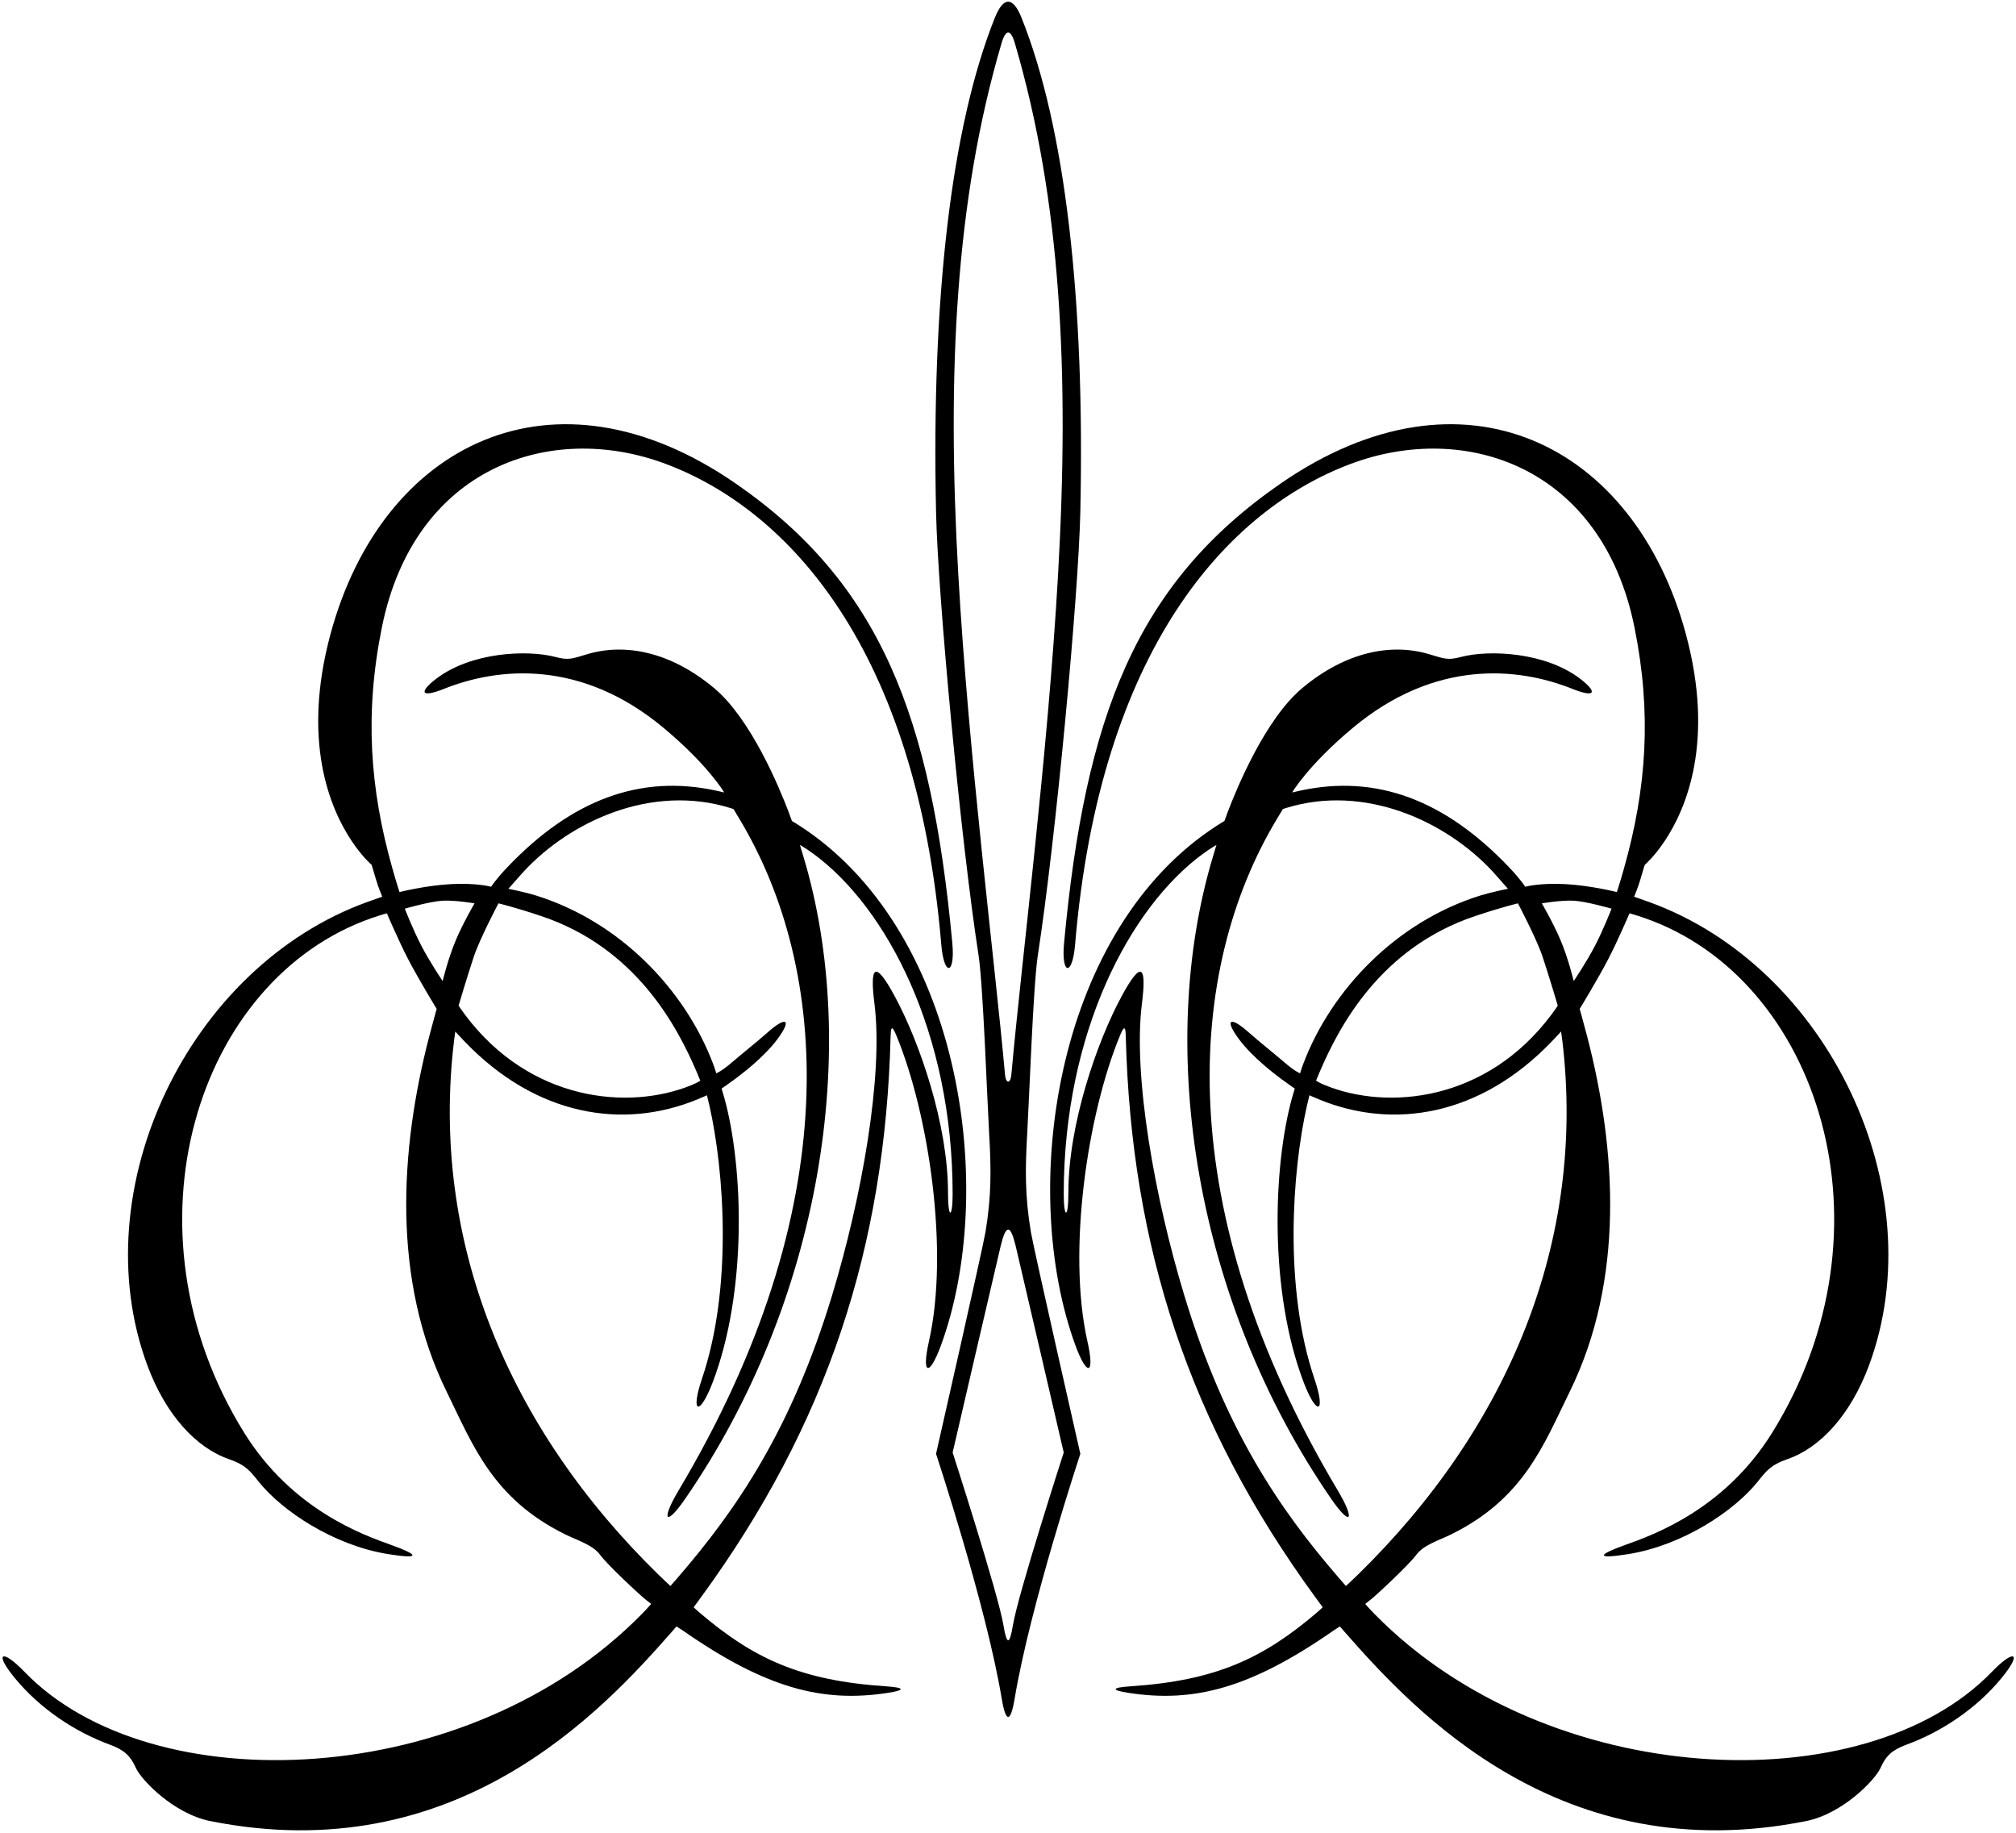 <?xml version="1.0" encoding="UTF-8"?>
<svg xmlns="http://www.w3.org/2000/svg" xmlns:xlink="http://www.w3.org/1999/xlink" width="506pt" height="460pt" viewBox="0 0 506 460" version="1.1">
<g id="surface1">
<path style=" stroke:none;fill-rule:nonzero;fill:rgb(0%,0%,0%);fill-opacity:1;" d="M 202.316 208.328 C 200.137 206.832 198.77 206.062 198.77 206.062 C 198.77 206.062 198.48 205.223 197.938 203.789 C 195.59 197.613 188.477 180.445 179.27 172.73 C 168.133 163.395 156.617 161.383 147.27 164.23 C 143.438 165.395 142.605 165.73 139.438 164.895 C 132.297 163.016 118.188 163.664 109.438 170.395 C 105.105 173.73 105.605 175.23 111.438 172.895 C 125.059 167.445 145.871 165.398 166.605 182.73 C 177.77 192.062 181.77 198.895 181.77 198.895 C 181.77 198.895 180.957 198.699 179.762 198.438 C 160.707 194.297 143.504 200.723 127.438 217.562 C 124.34 220.809 123.27 222.562 123.27 222.562 C 123.27 222.562 119.77 221.562 113.27 221.895 C 106.891 222.223 100.27 223.895 100.27 223.895 C 100.27 223.895 99.508 221.586 98.473 217.91 C 92.828 197.91 91.48 179.074 95.852 157.445 C 104.012 117.09 138.277 105.676 167 116.398 C 197.859 127.922 230.023 162.812 236.254 237.066 C 236.938 245.246 239.77 244.691 239.027 236.738 C 233.723 179.812 221.008 146.453 184.605 121.32 C 138.84 89.73 95.859 111.469 82.973 159.07 C 75.668 186.062 82.824 202.961 88.312 211.145 C 90.992 215.145 93.27 217.062 93.27 217.062 C 93.27 217.062 93.676 218.312 94.27 220.395 C 94.938 222.73 95.938 225.062 95.938 225.062 C 95.938 225.062 94.355 225.602 92.164 226.395 C 47.25 242.652 20.613 298.586 36.988 342.691 C 41.59 355.082 49.18 363.355 57.445 366.215 C 61.727 367.695 62.836 369.27 64.938 371.895 C 70.785 379.203 83.703 387.863 97.438 390.062 C 105.77 391.395 105.105 390.23 98.105 387.73 C 91.105 385.23 73.27 378.895 61.27 359.562 C 29.539 308.441 49.461 245.719 93.281 230.426 C 95.652 229.602 97.105 229.23 97.105 229.23 C 97.105 229.23 99.938 235.895 102.438 240.73 C 104.938 245.562 109.605 253.23 109.605 253.23 C 109.605 253.23 108.812 255.961 107.727 260.137 C 100.344 288.555 98.34 321.211 112.078 349.238 C 118.672 362.68 123.613 376.07 141.77 385.062 C 144.922 386.621 148.77 387.73 150.605 390.23 C 152.438 392.73 160.578 400.312 162.047 401.469 C 162.859 402.113 163.438 402.562 163.438 402.562 C 163.438 402.562 162.598 403.562 161.031 405.156 C 117.613 449.379 38.078 452.742 6.105 419.562 C 0.621 413.871 -1.695 414.586 3.77 421.23 C 9.934 428.715 18.633 434.613 27.605 437.895 C 31.219 439.219 32.77 440.73 34.105 443.73 C 35.438 446.73 43.605 455.23 52.77 457.062 C 114.238 469.355 150.938 429.707 168.613 409.57 C 169.359 408.723 169.77 408.23 169.77 408.23 C 169.77 408.23 170.363 408.531 171.371 409.23 C 192.254 423.766 206.445 427.395 222.77 424.895 C 227.23 424.215 227.27 423.562 222.27 423.23 C 200.918 421.805 189.07 416.25 175.59 404.746 C 174.652 403.945 174.105 403.395 174.105 403.395 C 174.105 403.395 174.848 402.391 175.938 400.898 C 207.68 357.449 222.168 312.871 223.531 260.227 C 223.582 258.215 223.727 256.855 224.953 259.82 C 233.199 279.746 238.25 314.121 233.148 336.703 C 231.242 345.133 233.258 345.629 236.18 337.648 C 250.281 299.148 241.629 235.309 202.316 208.328 Z M 125.105 226.73 C 125.105 226.73 128.77 227.562 135.77 229.895 C 159.574 237.828 169.961 257.555 174.883 269.086 C 175.438 270.391 175.77 271.23 175.77 271.23 C 175.77 271.23 175.105 271.711 173.578 272.34 C 157.832 278.809 132.965 276.441 116.676 254.633 C 115.66 253.273 115.105 252.395 115.105 252.395 C 115.105 252.395 117.223 245.215 118.938 240.062 C 120.438 235.562 125.105 226.73 125.105 226.73 Z M 111.105 246.23 C 111.105 246.23 107.938 241.562 105.77 237.395 C 103.605 233.23 101.605 228.062 101.605 228.062 C 101.605 228.062 107.938 226.23 111.105 226.062 C 114.27 225.895 119.105 226.73 119.105 226.73 C 119.105 226.73 116.27 231.562 114.438 235.895 C 112.422 240.656 111.105 246.23 111.105 246.23 Z M 224.52 249.941 C 219.723 241.109 218.238 242.105 219.477 251.871 C 221.77 269.98 216.25 300.758 208.828 325.18 C 198.672 358.605 185.066 378.664 170.125 395.938 C 169.008 397.227 168.27 398.062 168.27 398.062 C 168.27 398.062 166.656 396.57 165.277 395.223 C 127.398 358.211 107.93 311.324 113.977 261.066 C 114.145 259.691 114.27 258.895 114.27 258.895 C 114.27 258.895 115.199 259.918 116.609 261.391 C 134.609 280.18 156.484 283.586 175.047 275.926 C 176.461 275.344 177.438 274.895 177.438 274.895 C 177.438 274.895 177.703 275.926 178.102 277.691 C 181.723 293.781 183.945 323.207 176.176 346.086 C 173.227 354.773 175.574 355.555 178.848 347.027 C 187.602 324.203 186.59 292.855 181.805 275.555 C 181.391 274.055 181.105 273.23 181.105 273.23 C 181.105 273.23 183.27 271.73 184.605 270.73 C 185.855 269.789 191.676 265.465 195.137 260.797 C 198.883 255.742 197.328 254.949 192.586 259.191 C 190.332 261.207 185.773 264.848 183.605 266.73 C 181.105 268.895 179.77 269.395 179.77 269.395 C 179.77 269.395 179.559 268.52 178.918 266.84 C 171.945 248.543 155.758 231.34 134.438 224.73 C 131.867 223.934 127.605 223.062 127.605 223.062 C 127.605 223.062 128.785 221.766 130.34 219.977 C 141.48 207.137 161.645 197.094 181.469 202.273 C 183.148 202.715 184.105 203.062 184.105 203.062 C 184.105 203.062 184.734 204.105 185.652 205.633 C 208.203 243.203 212.625 303.105 170.328 374.066 C 165.844 381.594 167.027 383.367 171.992 376.156 C 206.004 326.773 216.215 263.289 201.609 214.844 C 201.148 213.309 200.77 212.062 200.77 212.062 C 200.77 212.062 202.293 212.922 204.176 214.301 C 222.504 227.734 239.105 259.129 239.105 299.73 C 239.105 305.73 237.938 306.23 237.938 299.23 C 237.938 282.328 230.875 261.66 224.52 249.941 Z M 499.988 419.562 C 468.012 452.742 388.48 449.379 345.059 405.156 C 343.496 403.562 342.656 402.562 342.656 402.562 C 342.656 402.562 343.23 402.113 344.047 401.469 C 345.512 400.312 353.656 392.73 355.488 390.23 C 357.32 387.73 361.172 386.621 364.32 385.062 C 382.48 376.07 387.422 362.68 394.012 349.238 C 407.754 321.211 405.75 288.555 398.367 260.137 C 397.281 255.961 396.488 253.23 396.488 253.23 C 396.488 253.23 401.156 245.562 403.656 240.73 C 406.156 235.895 408.988 229.23 408.988 229.23 C 408.988 229.23 410.441 229.602 412.812 230.426 C 456.633 245.719 476.555 308.441 444.82 359.562 C 432.82 378.895 414.988 385.23 407.988 387.73 C 400.988 390.23 400.32 391.395 408.656 390.062 C 422.391 387.863 435.309 379.203 441.156 371.895 C 443.258 369.27 444.363 367.695 448.648 366.215 C 456.914 363.355 464.504 355.082 469.105 342.691 C 485.48 298.586 458.844 242.652 413.93 226.395 C 411.734 225.602 410.156 225.062 410.156 225.062 C 410.156 225.062 411.156 222.73 411.82 220.395 C 412.418 218.312 412.82 217.062 412.82 217.062 C 412.82 217.062 415.102 215.145 417.781 211.145 C 423.266 202.961 430.426 186.062 423.121 159.07 C 410.234 111.469 367.254 89.73 321.488 121.32 C 285.086 146.453 272.367 179.812 267.066 236.738 C 266.324 244.691 269.156 245.246 269.84 237.066 C 276.066 162.812 308.23 127.922 339.094 116.398 C 367.816 105.676 402.082 117.09 410.238 157.445 C 414.613 179.074 413.266 197.91 407.621 217.91 C 406.586 221.586 405.82 223.895 405.82 223.895 C 405.82 223.895 399.203 222.223 392.82 221.895 C 386.32 221.562 382.82 222.562 382.82 222.562 C 382.82 222.562 381.754 220.809 378.656 217.562 C 362.59 200.723 345.387 194.297 326.332 198.438 C 325.137 198.699 324.32 198.895 324.32 198.895 C 324.32 198.895 328.32 192.062 339.488 182.73 C 360.223 165.398 381.035 167.445 394.656 172.895 C 400.488 175.23 400.988 173.73 396.656 170.395 C 387.902 163.664 373.797 163.016 366.656 164.895 C 363.488 165.73 362.656 165.395 358.82 164.23 C 349.477 161.383 337.961 163.395 326.82 172.73 C 317.617 180.445 310.504 197.613 308.152 203.789 C 307.609 205.223 307.32 206.062 307.32 206.062 C 307.32 206.062 305.953 206.832 303.773 208.328 C 264.465 235.309 255.812 299.148 269.914 337.648 C 272.836 345.629 274.852 345.133 272.945 336.703 C 267.844 314.121 272.895 279.746 281.141 259.82 C 282.367 256.855 282.512 258.215 282.562 260.227 C 283.926 312.871 298.414 357.449 330.156 400.898 C 331.246 402.391 331.988 403.395 331.988 403.395 C 331.988 403.395 331.438 403.945 330.504 404.746 C 317.023 416.25 305.176 421.805 283.82 423.23 C 278.82 423.562 278.863 424.215 283.32 424.895 C 299.645 427.395 313.84 423.766 334.723 409.23 C 335.73 408.531 336.32 408.23 336.32 408.23 C 336.32 408.23 336.734 408.723 337.48 409.57 C 355.152 429.707 391.855 469.355 453.32 457.062 C 462.488 455.23 470.656 446.73 471.988 443.73 C 473.32 440.73 474.875 439.219 478.488 437.895 C 487.461 434.613 496.16 428.715 502.32 421.23 C 507.789 414.586 505.473 413.871 499.988 419.562 Z M 394.988 226.062 C 398.156 226.23 404.488 228.062 404.488 228.062 C 404.488 228.062 402.488 233.23 400.32 237.395 C 398.156 241.562 394.988 246.23 394.988 246.23 C 394.988 246.23 393.672 240.656 391.656 235.895 C 389.82 231.562 386.988 226.73 386.988 226.73 C 386.988 226.73 391.82 225.895 394.988 226.062 Z M 380.988 226.73 C 380.988 226.73 385.656 235.562 387.156 240.062 C 388.871 245.215 390.988 252.395 390.988 252.395 C 390.988 252.395 390.43 253.273 389.414 254.633 C 373.129 276.441 348.262 278.809 332.512 272.34 C 330.984 271.711 330.32 271.23 330.32 271.23 C 330.32 271.23 330.652 270.391 331.211 269.086 C 336.133 257.555 346.52 237.828 370.32 229.895 C 377.32 227.562 380.988 226.73 380.988 226.73 Z M 337.82 398.062 C 337.82 398.062 337.086 397.227 335.969 395.938 C 321.023 378.664 307.422 358.605 297.266 325.18 C 289.844 300.758 284.32 269.98 286.617 251.871 C 287.855 242.105 286.367 241.109 281.574 249.941 C 275.219 261.66 268.156 282.328 268.156 299.23 C 268.156 306.23 266.988 305.73 266.988 299.73 C 266.988 259.129 283.59 227.734 301.918 214.301 C 303.801 212.922 305.32 212.062 305.32 212.062 C 305.32 212.062 304.945 213.309 304.484 214.844 C 289.879 263.289 300.09 326.773 334.098 376.156 C 339.062 383.367 340.25 381.594 335.762 374.066 C 293.469 303.105 297.887 243.203 320.441 205.633 C 321.359 204.105 321.988 203.062 321.988 203.062 C 321.988 203.062 322.945 202.715 324.621 202.273 C 344.449 197.094 364.609 207.137 375.758 219.977 C 377.309 221.766 378.488 223.062 378.488 223.062 C 378.488 223.062 374.227 223.934 371.656 224.73 C 350.336 231.34 334.148 248.543 327.176 266.84 C 326.535 268.52 326.32 269.395 326.32 269.395 C 326.32 269.395 324.988 268.895 322.488 266.73 C 320.316 264.848 315.762 261.207 313.508 259.191 C 308.766 254.949 307.211 255.742 310.957 260.797 C 314.418 265.465 320.234 269.789 321.488 270.73 C 322.82 271.73 324.988 273.23 324.988 273.23 C 324.988 273.23 324.703 274.055 324.289 275.555 C 319.504 292.855 318.492 324.203 327.246 347.027 C 330.52 355.555 332.867 354.773 329.918 346.086 C 322.148 323.207 324.371 293.781 327.992 277.691 C 328.391 275.926 328.656 274.895 328.656 274.895 C 328.656 274.895 329.633 275.344 331.047 275.926 C 349.609 283.586 371.48 280.18 389.484 261.391 C 390.895 259.918 391.82 258.895 391.82 258.895 C 391.82 258.895 391.949 259.691 392.117 261.066 C 398.164 311.324 378.695 358.211 340.816 395.223 C 339.438 396.57 337.82 398.062 337.82 398.062 Z M 257.82 284.562 C 258.32 275.895 259.34 247.125 260.488 239.73 C 264.949 210.973 270.691 149.738 271.156 128.395 C 272.312 75.203 267.414 32.004 256.406 4.48 C 254.242 -0.93 251.852 -0.93 249.688 4.48 C 238.68 32.004 233.781 75.203 234.938 128.395 C 235.402 149.738 241.145 210.973 245.605 239.73 C 246.754 247.125 247.77 275.895 248.27 284.562 C 248.785 293.461 248.867 300.133 247.34 309.27 C 246.664 313.305 234.938 364.895 234.938 364.895 C 234.938 364.895 247.512 402.844 251.438 426.395 C 252.438 432.406 253.645 432.453 254.656 426.395 C 258.582 402.844 271.156 364.895 271.156 364.895 C 271.156 364.895 259.426 313.305 258.754 309.27 C 257.227 300.133 257.309 293.461 257.82 284.562 Z M 240.516 144.059 C 237.672 93.836 239.742 50.363 251.387 10.82 C 252.43 7.277 253.664 7.277 254.711 10.82 C 266.352 50.363 268.422 93.836 265.574 144.059 C 262.977 189.914 256.445 240.758 253.84 269.738 C 253.629 272.051 252.465 272.051 252.254 269.738 C 249.645 240.758 243.117 189.914 240.516 144.059 Z M 254.238 407.895 C 253.395 412.957 252.699 412.957 251.855 407.895 C 250.523 399.922 239.105 364.562 239.105 364.562 C 239.105 364.562 250.281 316.352 251.191 312.605 C 252.492 307.262 253.602 307.262 254.898 312.605 C 255.809 316.352 266.988 364.562 266.988 364.562 C 266.988 364.562 255.566 399.922 254.238 407.895 "/>
</g>
</svg>
